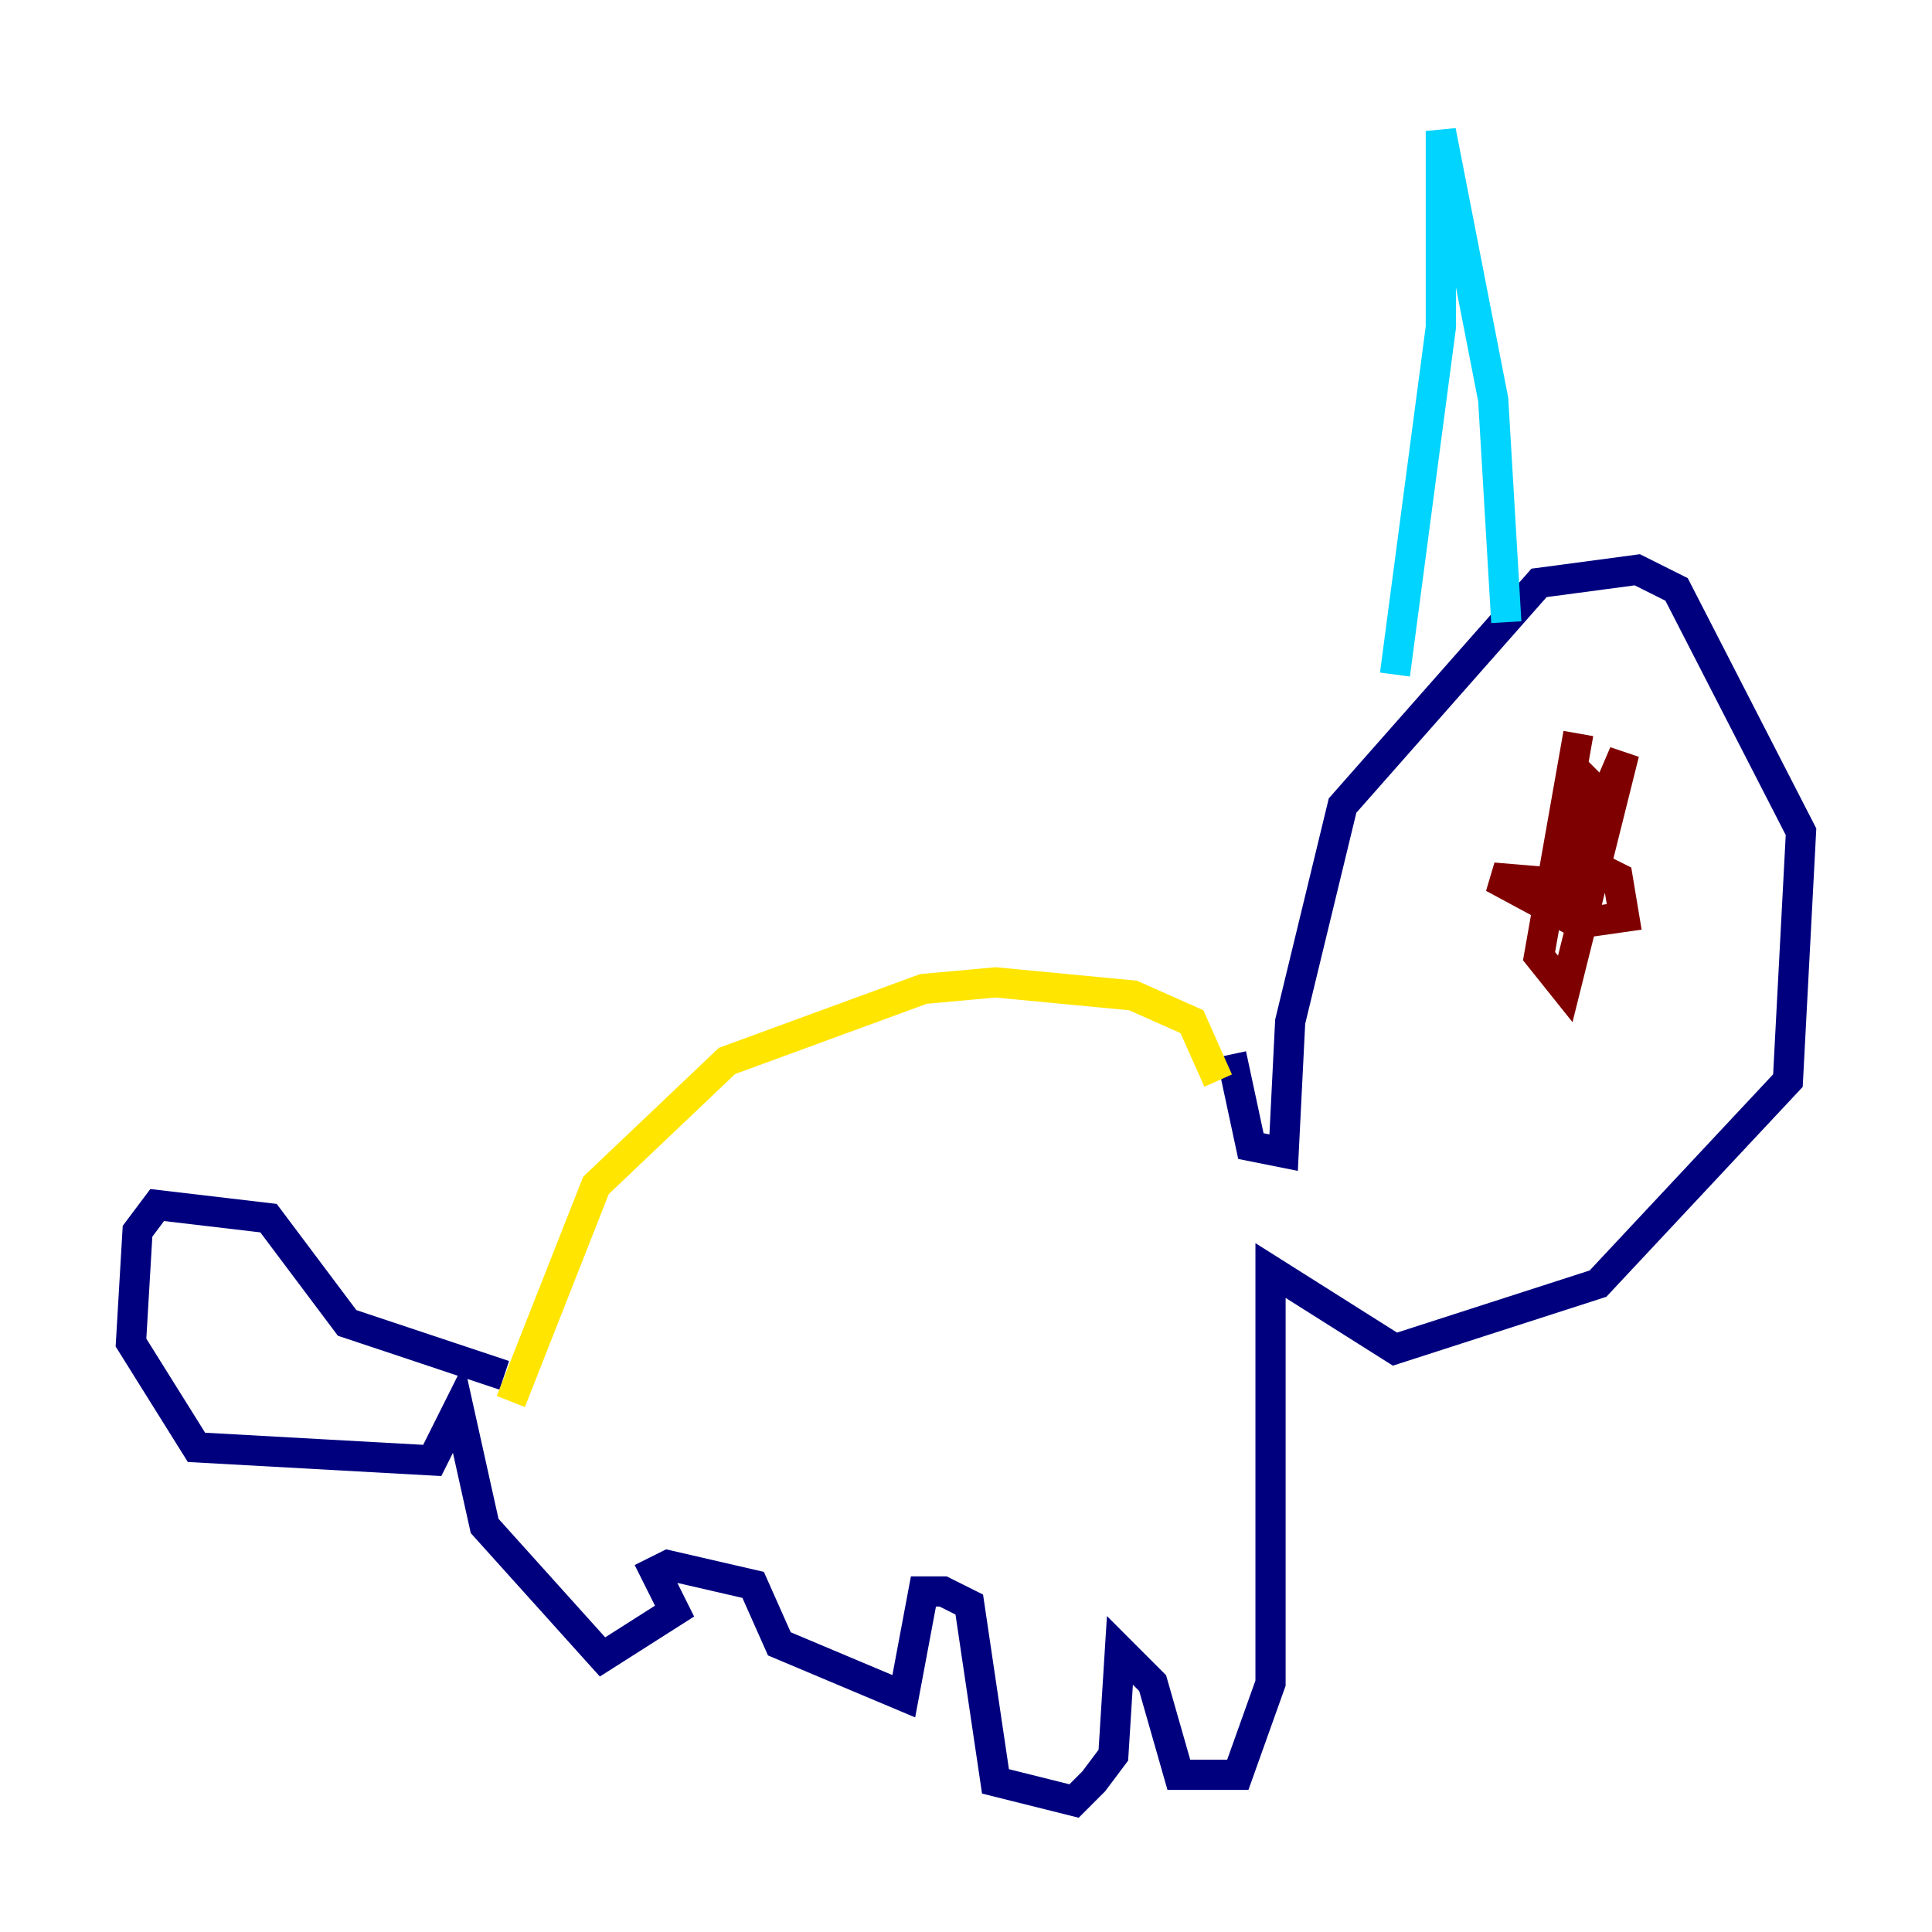 <?xml version="1.0" encoding="utf-8" ?>
<svg baseProfile="tiny" height="128" version="1.2" viewBox="0,0,128,128" width="128" xmlns="http://www.w3.org/2000/svg" xmlns:ev="http://www.w3.org/2001/xml-events" xmlns:xlink="http://www.w3.org/1999/xlink"><defs /><polyline fill="none" points="33.41,91.119 22.997,87.647 17.79,80.705 10.414,79.837 9.112,81.573 8.678,88.949 13.017,95.891 28.637,96.759 30.373,93.288 32.108,101.098 39.919,109.776 44.691,106.739 43.39,104.136 44.258,103.702 49.898,105.003 51.634,108.909 59.878,112.38 61.18,105.437 62.481,105.437 64.217,106.305 65.953,118.02 71.159,119.322 72.461,118.02 73.763,116.285 74.197,109.342 76.366,111.512 78.102,117.586 82.007,117.586 84.176,111.512 84.176,84.176 92.42,89.383 105.871,85.044 118.454,71.593 119.322,55.105 111.078,39.051 108.475,37.749 101.966,38.617 88.949,53.37 85.478,67.688 85.044,76.366 82.875,75.932 81.573,69.858" stroke="#00007f" stroke-width="2" /><polyline fill="none" points="92.42,44.691 95.458,21.695 95.458,8.678 98.929,26.468 99.797,41.22" stroke="#00d4ff" stroke-width="2" /><polyline fill="none" points="80.705,71.593 78.969,67.688 75.064,65.953 65.953,65.085 61.18,65.519 48.163,70.291 39.485,78.536 33.844,92.854" stroke="#ffe500" stroke-width="2" /><polyline fill="none" points="104.57,48.597 101.966,63.349 103.702,65.519 107.607,49.898 105.003,55.973 103.702,55.105 104.57,51.2 105.871,52.502 105.437,56.407 103.702,56.407 107.173,58.142 107.607,60.746 104.57,61.18 98.929,58.142 104.136,58.576 105.437,62.047" stroke="#7f0000" stroke-width="2" /></svg>